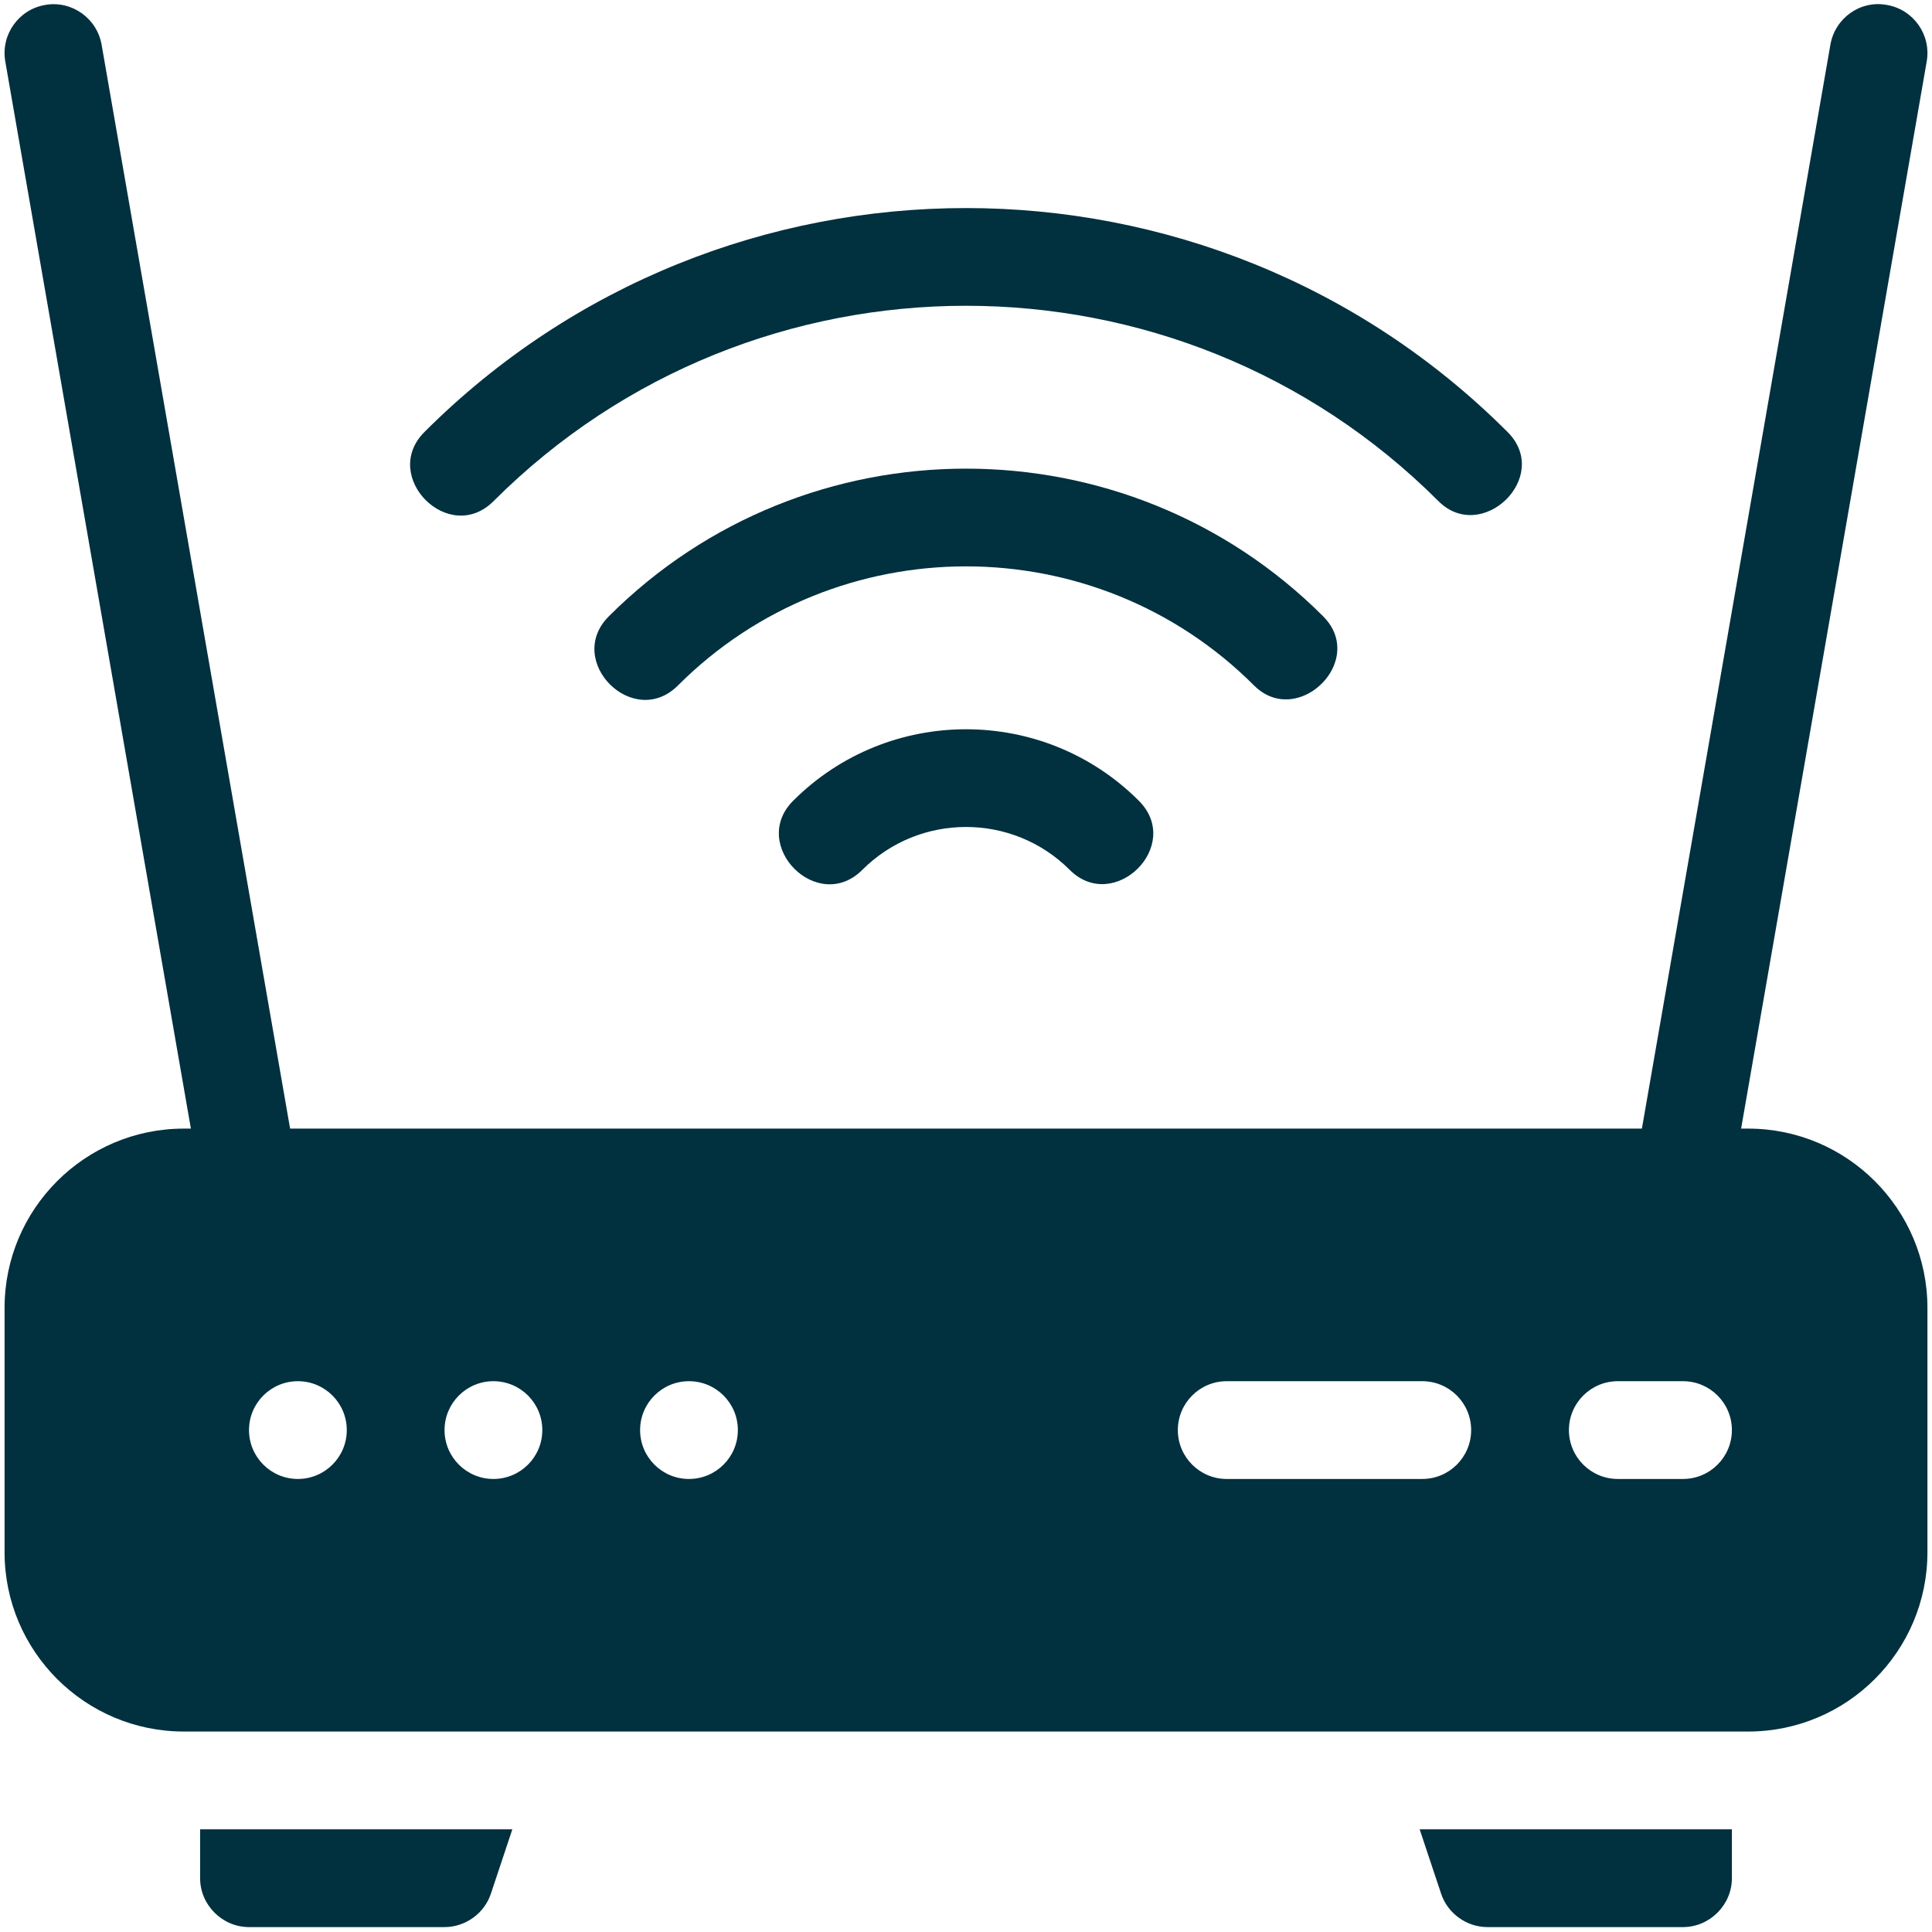 <svg xmlns="http://www.w3.org/2000/svg" xmlns:xlink="http://www.w3.org/1999/xlink" width="500" zoomAndPan="magnify" viewBox="0 0 375 375" height="500" preserveAspectRatio="xMidYMid meet" version="1.2"><defs><clipPath id="082d6aadf0"><path d="M 38 355 L 100 355 L 100 374.25 L 38 374.25 Z M 38 355 "/></clipPath><clipPath id="df3bcb71d9"><path d="M 275 355 L 337 355 L 337 374.25 L 275 374.25 Z M 275 355 "/></clipPath></defs><g id="46d60472e8"><g clip-rule="nonzero" clip-path="url(#082d6aadf0)"><path style=" stroke:none;fill-rule:nonzero;fill:#01303f;fill-opacity:1;" d="M 38.84 364.559 C 38.84 369.746 43.145 374.047 48.332 374.047 L 86.285 374.047 C 90.336 374.047 94.004 371.391 95.27 367.594 L 99.445 355.07 L 38.84 355.07 Z M 38.84 364.559 "/></g><g clip-rule="nonzero" clip-path="url(#df3bcb71d9)"><path style=" stroke:none;fill-rule:nonzero;fill:#01303f;fill-opacity:1;" d="M 279.73 367.594 C 280.996 371.391 284.664 374.047 288.715 374.047 L 326.668 374.047 C 331.855 374.047 336.16 369.746 336.16 364.559 L 336.16 355.07 L 275.555 355.07 Z M 279.73 367.594 "/></g><path style=" stroke:none;fill-rule:nonzero;fill:#01303f;fill-opacity:1;" d="M 339.32 219.062 L 337.949 219.062 L 373.973 11.934 C 374.875 6.77 371.414 1.855 366.25 0.961 C 361.078 -0.008 356.176 3.512 355.277 8.684 L 318.691 219.062 L 56.309 219.062 L 19.723 8.684 C 18.824 3.52 13.883 0.039 8.75 0.961 C 3.586 1.855 0.125 6.77 1.027 11.934 L 37.051 219.062 L 35.68 219.062 C 16.492 219.062 0.887 234.668 0.887 253.855 L 0.887 301.297 C 0.887 320.488 16.492 336.09 35.68 336.09 L 339.32 336.09 C 358.508 336.09 374.113 320.488 374.113 301.297 L 374.113 253.855 C 374.113 234.668 358.508 219.062 339.32 219.062 Z M 57.82 287.066 C 52.578 287.066 48.332 282.816 48.332 277.578 C 48.332 272.336 52.578 268.09 57.82 268.09 C 63.059 268.09 67.309 272.336 67.309 277.578 C 67.309 282.816 63.059 287.066 57.82 287.066 Z M 95.773 287.066 C 90.535 287.066 86.285 282.816 86.285 277.578 C 86.285 272.336 90.535 268.09 95.773 268.09 C 101.016 268.09 105.262 272.336 105.262 277.578 C 105.262 282.816 101.016 287.066 95.773 287.066 Z M 133.73 287.066 C 128.488 287.066 124.242 282.816 124.242 277.578 C 124.242 272.336 128.488 268.09 133.73 268.09 C 138.973 268.09 143.219 272.336 143.219 277.578 C 143.219 282.816 138.973 287.066 133.73 287.066 Z M 276.062 287.066 L 238.105 287.066 C 232.867 287.066 228.617 282.816 228.617 277.578 C 228.617 272.34 232.867 268.09 238.105 268.09 L 276.062 268.09 C 281.301 268.09 285.551 272.34 285.551 277.578 C 285.551 282.816 281.301 287.066 276.062 287.066 Z M 326.668 287.066 L 314.02 287.066 C 308.777 287.066 304.527 282.816 304.527 277.578 C 304.527 272.34 308.777 268.09 314.02 268.09 L 326.668 268.09 C 331.906 268.09 336.16 272.34 336.16 277.578 C 336.16 282.816 331.906 287.066 326.668 287.066 Z M 326.668 287.066 "/><path style=" stroke:none;fill-rule:nonzero;fill:#01303f;fill-opacity:1;" d="M 95.801 97.27 C 146.371 46.711 228.629 46.711 279.199 97.27 C 287.629 105.695 301.293 92.523 292.617 83.852 C 234.66 25.895 140.34 25.895 82.383 83.852 C 73.777 92.457 87.105 105.965 95.801 97.27 Z M 95.801 97.27 "/><path style=" stroke:none;fill-rule:nonzero;fill:#01303f;fill-opacity:1;" d="M 250.125 135.734 C 257.168 135.281 263.328 126.133 256.832 119.633 C 218.605 81.406 156.395 81.406 118.168 119.633 C 109.523 128.277 122.918 141.719 131.586 133.051 C 162.41 102.227 212.586 102.227 243.41 133.051 C 245.477 135.113 247.848 135.879 250.125 135.734 Z M 250.125 135.734 "/><path style=" stroke:none;fill-rule:nonzero;fill:#01303f;fill-opacity:1;" d="M 153.957 155.422 C 145.344 164.031 158.688 177.523 167.375 168.84 C 178.469 157.742 196.531 157.742 207.625 168.836 C 216.211 177.422 229.746 164.121 221.043 155.422 C 202.551 136.926 172.453 136.926 153.957 155.422 Z M 153.957 155.422 "/></g></svg>
